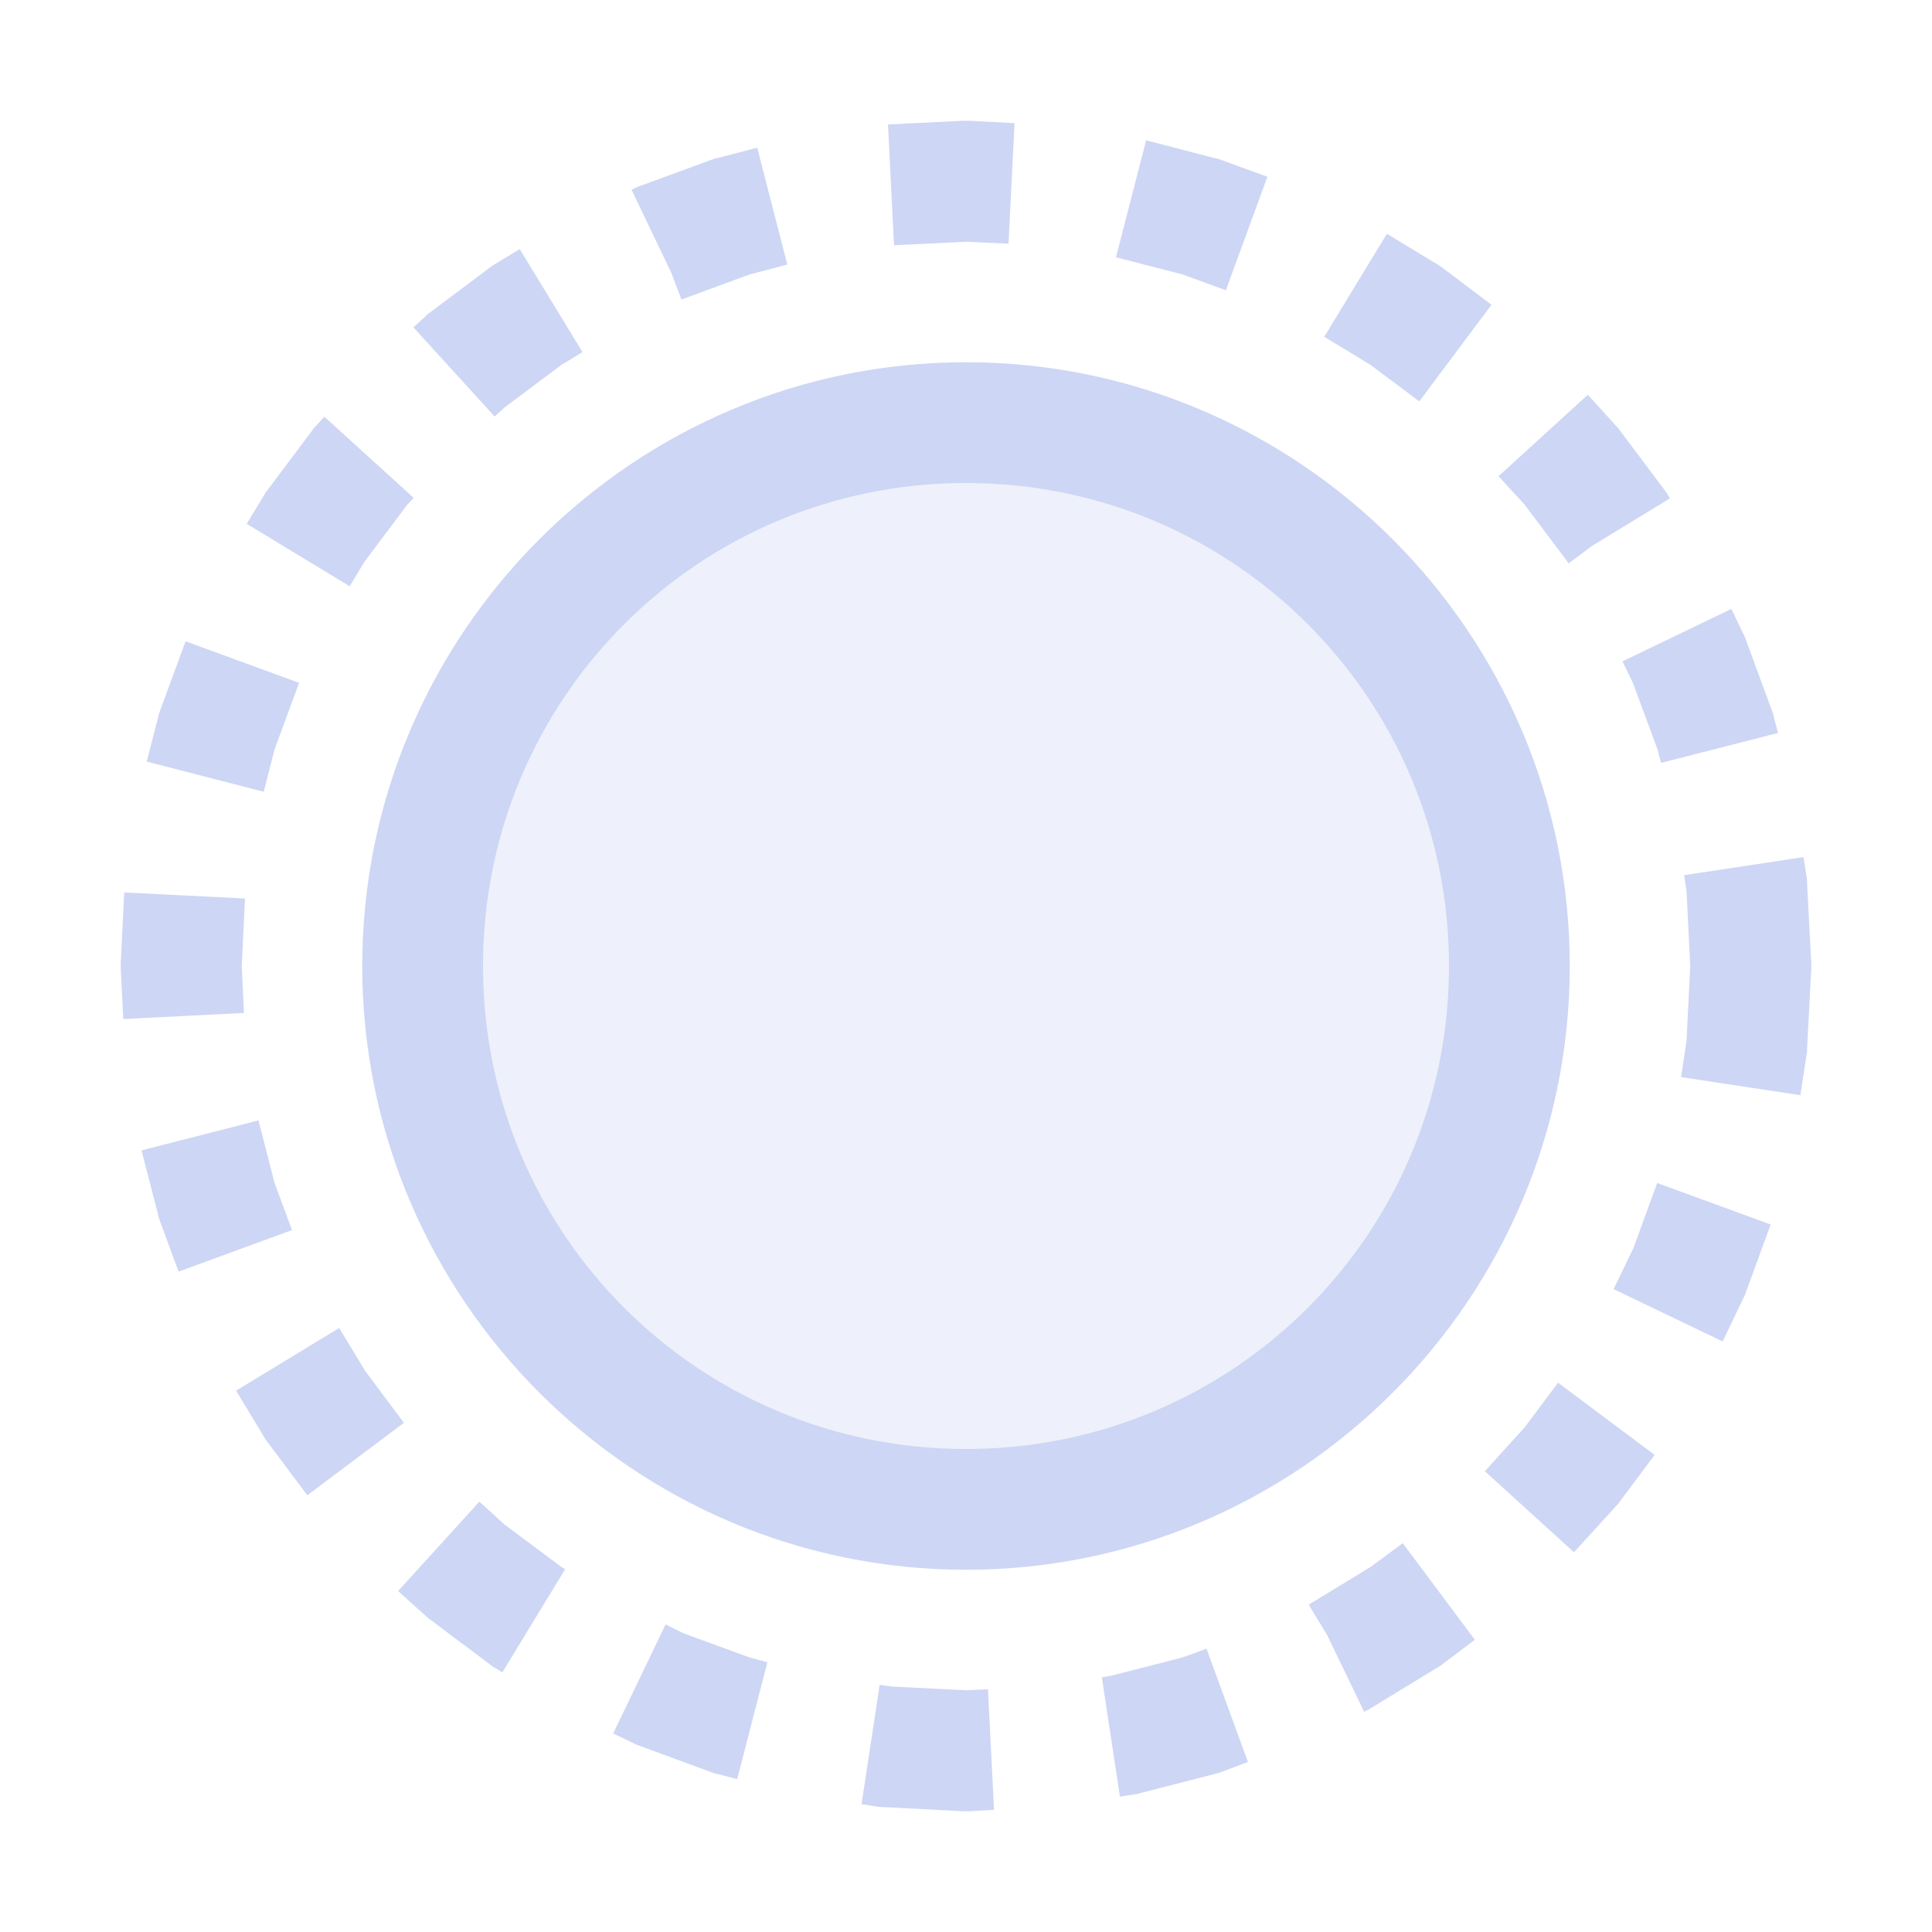 <svg xmlns="http://www.w3.org/2000/svg" width="16" height="16"><path d="m7.354 1.031.05 1L8 2.002l.352.016.05-.998L8.025 1h-.05zm1.888 1.1.553.142.357.131.344-.94-.39-.142-.024-.008-.025-.005-.565-.147Zm-3.299-.822-.025.005-.023.008-.596.219-.024.008-.023.012-.022.01.33.689.083.22.021-.007.543-.2.313-.082-.249-.968Zm5.024 1.48.385.234.402.301.598-.8-.418-.315-.02-.014-.02-.011-.408-.248Zm-6.862-.605-.02.011-.019.014-.5.375-.02.014-.017.017-.105.096.672.738.084-.076.468-.35.176-.107-.52-.853Zm8.305 1.76.217.236.35.466.013.02.196-.146.644-.393-.014-.022-.011-.02-.014-.019-.375-.5-.014-.02-.017-.017-.235-.26Zm-9.795-.415-.017.018-.014.02-.375.5-.014.019-.011.02-.141.232.853.517.125-.207.35-.466.055-.059-.74-.672Zm10.822 1.948.088.183.202.547.029.111.969-.248-.034-.127-.005-.025-.008-.023-.219-.596-.008-.024-.012-.023-.101-.209Zm-12.115.418-.008.023-.005.025-.094.364.969.25.09-.352.203-.55-.94-.344Zm12.625 1.353.02.13.031.622-.031.623-.045.297.988.15.05-.33.005-.025v-.026L15 8.025v-.05l-.035-.664v-.026l-.004-.025-.025-.162ZM1 7.975v.05l.021.414.999-.05L2.002 8l.027-.559-1-.05zm.172 1.552.137.53.005.025.008.023.157.426.939-.344-.145-.392-.132-.516Zm12.355.81-.164.339.903.433.173-.361.012-.023.008-.024.205-.56-.94-.344zm-11.572 1.18.229.378.011.02.014.019.336.449.8-.6-.322-.431-.214-.354zm10.672.303-.33.364.738.671.35-.384.017-.018.014-.02.287-.384-.8-.598zm-9.33 1.356.232.209.018.017.02.014.5.375.019.014.02.011.054.034.52-.854-.032-.02-.468-.349-.21-.191Zm8.055-.2-.487.297h-.002l-.025.016.154.254.305.633.017-.01.024-.01.02-.013.536-.327.02-.011.02-.014.28-.211-.597-.8zm-6.274 1.38.174.083.023.012.024.008.596.219.023.008.025.005.162.043.25-.968-.148-.04-.545-.199-.15-.074zm4.717-.63-.59.151-.08.014.15.988.11-.018.025-.002.024-.007.623-.16.025-.007.023-.007.23-.086-.343-.938zm-2.66 1.215.125.02.025.004h.026l.664.035h.05l.207-.012-.05-.998-.182.008-.621-.031-.094-.014ZM8 3C5.244 3 3 5.244 3 8s2.244 5 5 5 5-2.244 5-5-2.244-5-5-5Zm0 1c2.215 0 4 1.785 4 4s-1.785 4-4 4-4-1.785-4-4 1.785-4 4-4Z" style="opacity:1;stroke-linecap:butt;fill:#cdd6f4;fill-opacity:1"/><path d="M12.5 8A4.5 4.5 0 0 1 8 12.5 4.5 4.5 0 0 1 3.5 8 4.5 4.5 0 0 1 8 3.5 4.5 4.5 0 0 1 12.5 8Z" style="opacity:.35;fill:#cdd6f4;fill-opacity:1"/></svg>